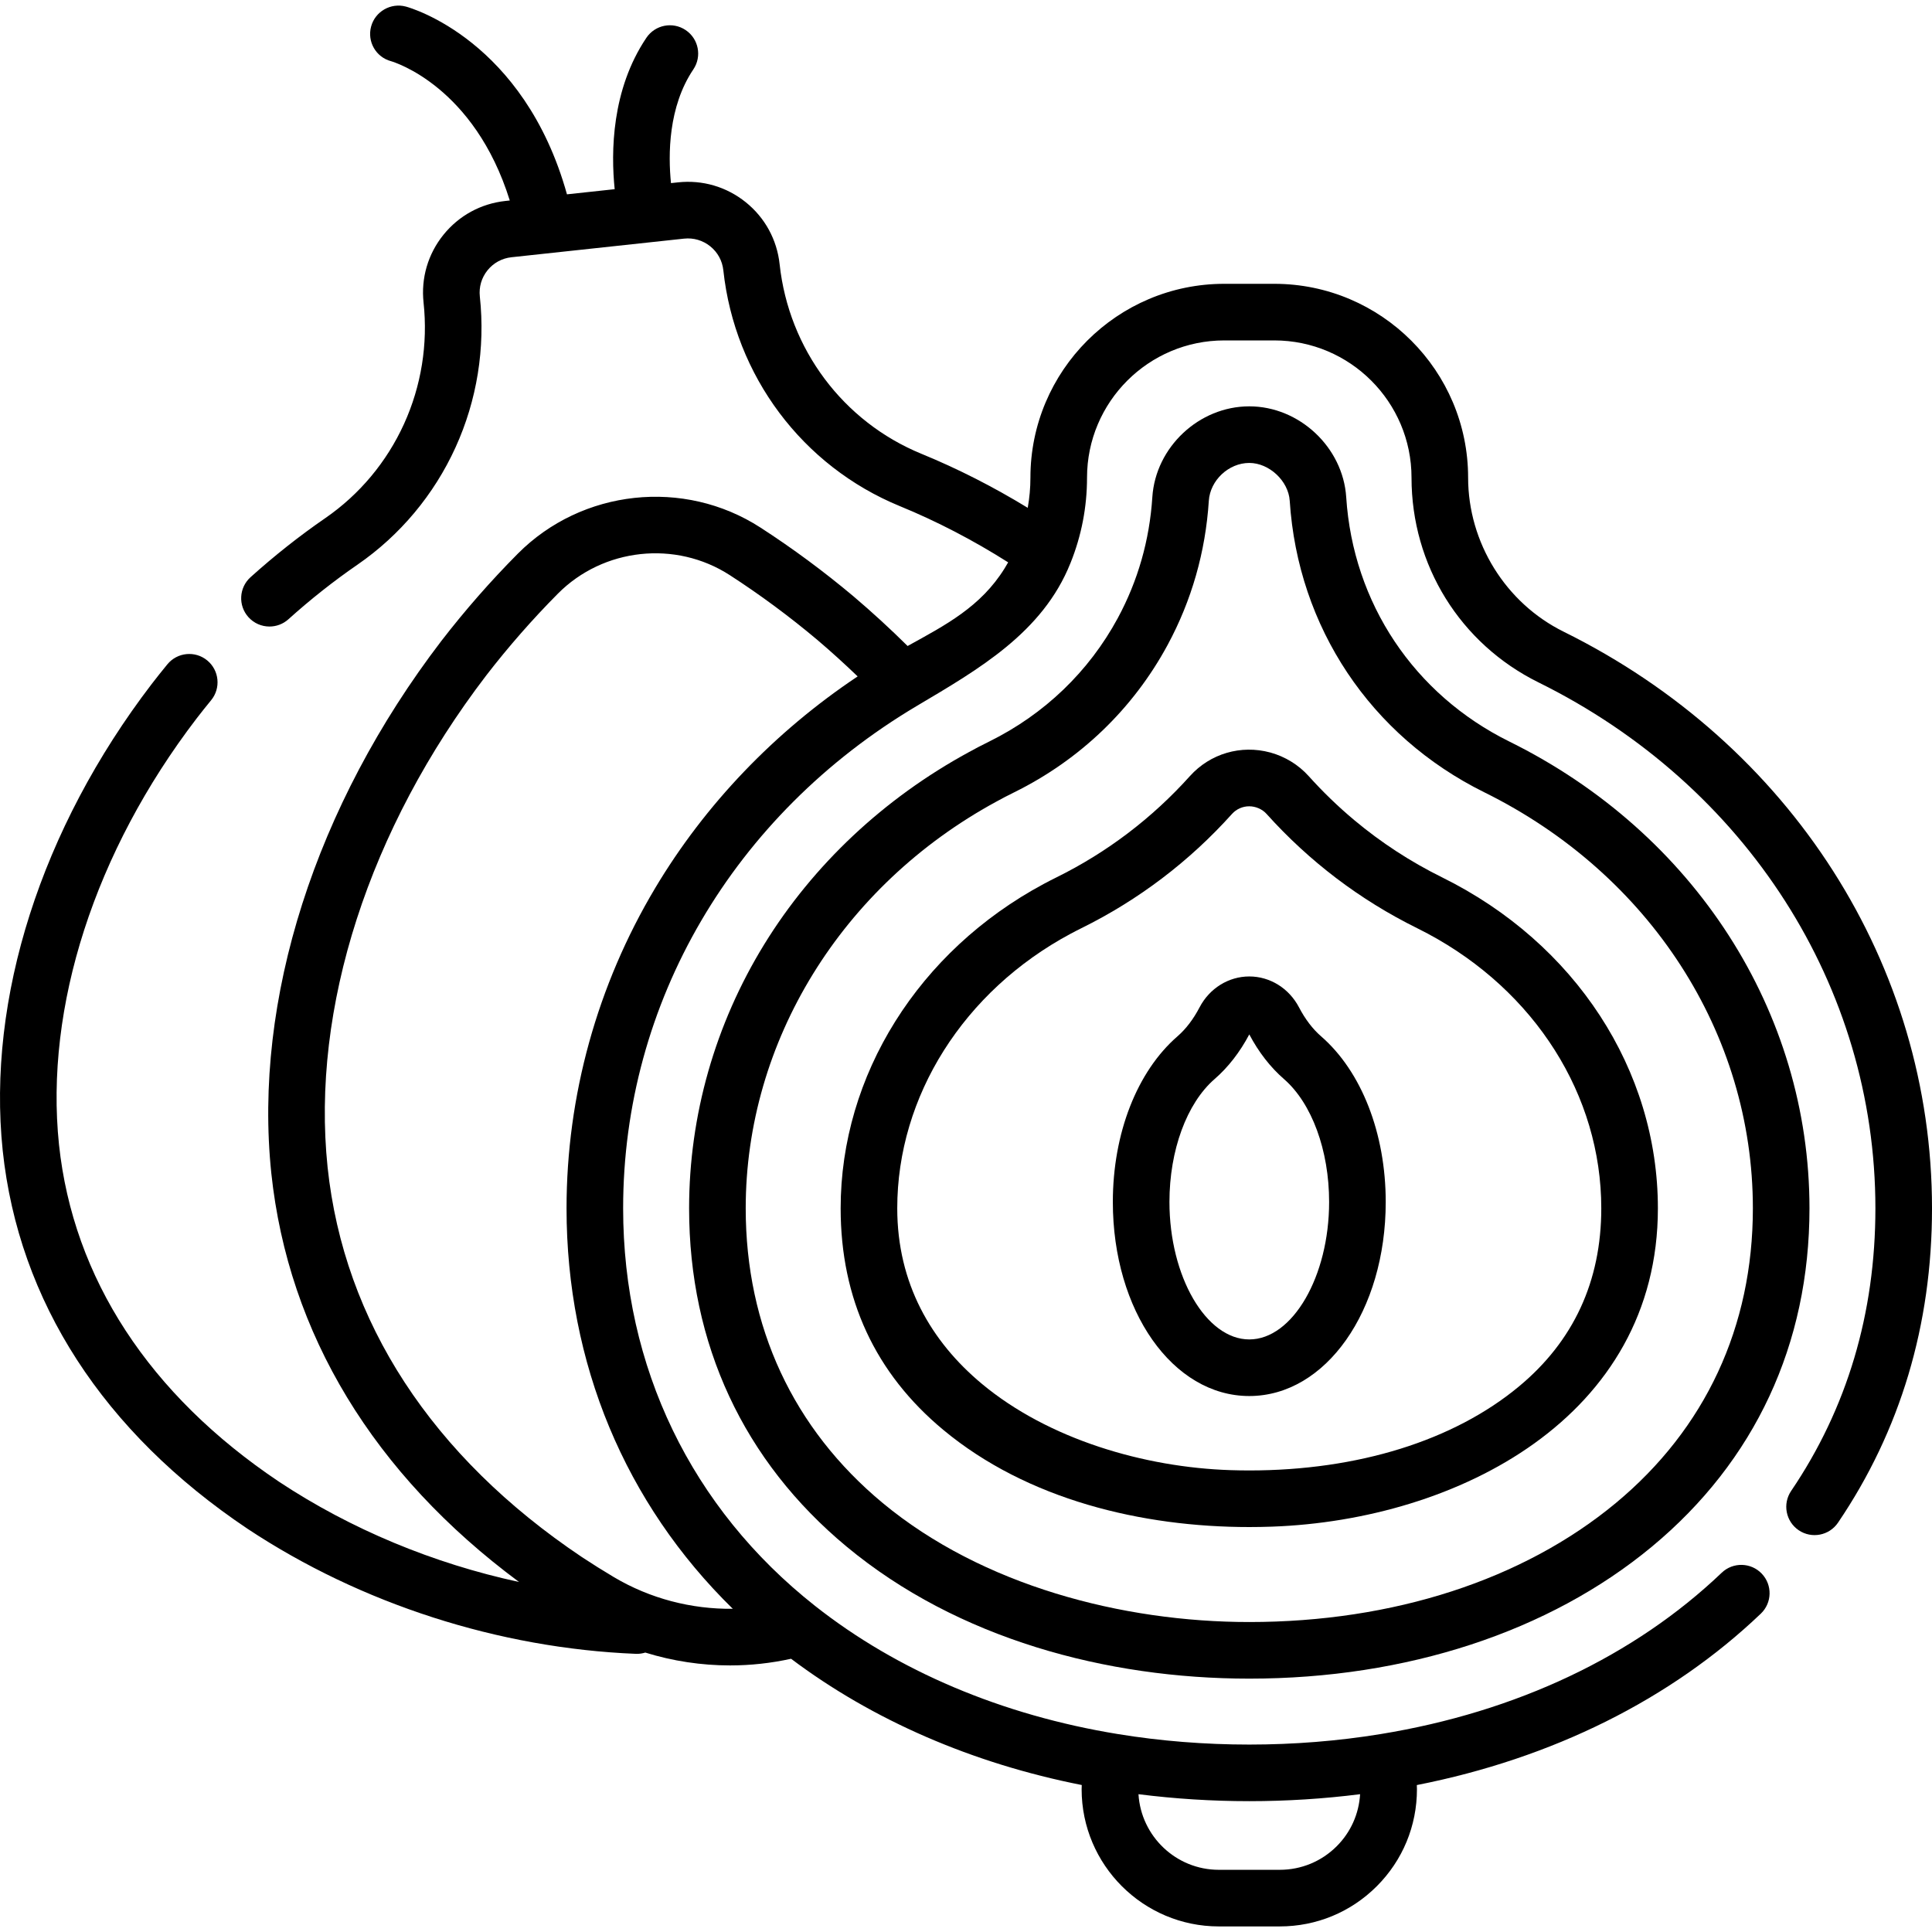 <svg id="Capa_1" enable-background="new 0 0 511.983 511.983" height="512" viewBox="0 0 511.983 511.983" width="512" xmlns="http://www.w3.org/2000/svg"><g><path d="m399.976 196.508c-25.254-12.481-41.414-36.69-43.227-64.755-.855-13.226-12.44-24.072-25.685-24.072-13.305 0-24.832 10.795-25.694 24.067-.735 11.376-3.815 22.159-9.155 32.05-7.664 14.171-19.446 25.481-34.058 32.702-1.981.974-3.78 1.912-5.438 2.834-22.494 12.243-41.233 29.85-54.192 50.917-13.027 21.179-19.913 45.367-19.913 69.95 0 35.996 14.441 67.003 41.766 89.676 29.35 24.353 68.775 34.964 106.685 34.964 41.614 0 79.5-12.418 106.679-34.968 27.327-22.674 41.771-53.682 41.771-89.672-.001-52.051-30.478-99.448-79.539-123.693zm28.189 201.821c-24.493 20.321-58.978 31.512-97.101 31.512-33.698 0-70.773-9.695-97.111-31.512-23.773-19.725-36.339-46.742-36.339-78.128 0-44.176 25.396-85.441 66.336-107.726 1.494-.831 3.071-1.652 4.837-2.521 17.428-8.612 31.476-22.107 40.627-39.031 6.374-11.806 10.05-24.661 10.925-38.206.353-5.439 5.263-10.035 10.721-10.037 5.279-.002 10.383 4.765 10.72 10.034 2.164 33.481 21.435 62.356 51.551 77.24 43.907 21.698 71.183 63.942 71.183 110.246 0 31.382-12.57 58.398-36.349 78.129z"/><path d="m414.365 167.397c-15.376-7.594-25.311-23.619-25.311-40.825 0-28.32-23.04-51.36-51.36-51.36h-13.27c-28.32 0-51.36 23.04-51.36 51.36 0 2.703-.246 5.373-.713 8.002-9.124-5.573-18.56-10.374-28.162-14.312-20.757-8.507-35.16-27.76-37.587-50.24-.697-6.5-3.885-12.336-8.976-16.433-5.086-4.093-11.463-5.964-17.952-5.264l-1.862.201c-.763-7.523-.743-20.231 5.928-30.139 2.313-3.436 1.403-8.097-2.033-10.41-3.435-2.313-8.096-1.403-10.41 2.033-9.267 13.764-9.412 30.322-8.407 40.125l-12.642 1.363c-11.396-40.805-41.337-49.391-42.671-49.752-4.001-1.082-8.146 1.274-9.229 5.272-1.082 3.999 1.253 8.108 5.251 9.19.967.279 22.074 6.74 31.496 36.923l-1.152.124c-6.497.698-12.331 3.882-16.429 8.965-4.101 5.088-5.972 11.47-5.268 17.964 1.184 10.998-.606 22.118-5.18 32.162-4.581 10.069-11.789 18.694-20.835 24.937-6.82 4.692-13.494 9.966-19.835 15.674-3.079 2.771-3.329 7.513-.558 10.592 1.481 1.646 3.525 2.483 5.577 2.483 1.788 0 3.582-.635 5.015-1.925 5.86-5.274 12.019-10.141 18.312-14.472 11.289-7.791 20.272-18.537 25.976-31.075 5.686-12.486 7.913-26.311 6.441-39.986-.272-2.511.45-4.976 2.033-6.94s3.839-3.195 6.357-3.465l45.725-4.93c2.508-.272 4.979.453 6.946 2.036 1.965 1.581 3.196 3.835 3.466 6.352 3.019 27.963 20.957 51.917 46.811 62.514 9.793 4.016 19.407 9.019 28.668 14.883-.302.534-.612 1.063-.935 1.583-6.328 10.194-15.587 14.999-25.711 20.584-4.568-4.526-9.357-8.925-14.311-13.131-7.857-6.603-16.158-12.742-24.672-18.246-20.268-13.11-47.325-10.194-64.335 6.933-7.161 7.212-13.962 14.974-20.235 23.098-33.428 43.708-49.855 95.112-45.07 141.046 4.508 42.524 27.137 79.788 65.656 108.338-22.704-4.9-44.577-13.97-63.598-26.56-34.401-23.053-54.568-53.955-58.32-89.35-3.803-36.507 9.493-77.673 36.46-112.918 1.256-1.628 2.552-3.255 3.85-4.835 2.629-3.201 2.167-7.927-1.034-10.556-3.202-2.631-7.927-2.167-10.556 1.034-1.395 1.698-2.786 3.445-4.154 5.218-29.29 38.28-43.681 83.335-39.484 123.626 4.236 39.972 26.673 74.635 64.922 100.267 30.02 19.87 66.539 31.629 102.83 33.111.104.004.208.006.312.006.773 0 1.519-.12 2.223-.34 7.271 2.255 14.861 3.406 22.475 3.406 5.411 0 10.831-.59 16.158-1.764 21.579 16.245 48.008 27.722 77.032 33.457-.011.37-.035.74-.035 1.111 0 20.049 16.311 36.36 36.36 36.36h16.14c9.716 0 18.849-3.781 25.713-10.646 6.866-6.865 10.647-15.998 10.647-25.714 0-.367-.024-.732-.035-1.099 35.963-7.091 67.362-22.712 91.161-45.423 2.997-2.859 3.108-7.607.248-10.604-2.859-2.996-7.606-3.107-10.604-.248-23.17 22.11-54.426 36.896-90.391 42.761-11.291 1.846-23.003 2.782-34.81 2.782s-23.519-.936-34.815-2.783c-30.683-4.994-58.438-16.742-80.268-33.974-32.789-25.883-50.847-63.298-50.847-105.354 0-54.446 29.131-104.236 77.933-133.193 16.225-9.627 33.221-19.344 40.586-37.736.015-.035.03-.07.045-.106.006-.014.012-.028.018-.041 2.886-7.192 4.35-14.78 4.35-22.553 0-20.049 16.311-36.36 36.36-36.36h13.27c20.049 0 36.36 16.311 36.36 36.36 0 23.221 12.901 44.018 33.667 54.273 55.06 27.213 89.263 80.611 89.263 139.356 0 27.842-7.512 53.04-22.327 74.894-2.324 3.429-1.429 8.092 2 10.417 3.428 2.323 8.092 1.428 10.417-2 16.53-24.383 24.911-52.413 24.911-83.311-.002-64.492-37.406-123.042-97.62-152.803zm-53.936 308.067c-.317 5.21-2.471 10.066-6.19 13.784-4.032 4.033-9.397 6.253-15.106 6.253h-16.14c-11.332 0-20.604-8.876-21.293-20.037 9.622 1.221 19.463 1.847 29.363 1.847 9.902.001 19.745-.626 29.366-1.847zm-186.814-240.109c-15.362 25.735-23.481 55.075-23.481 84.847 0 41.091 15.526 78.2 44.054 106.131-10.979.132-21.928-2.713-31.453-8.359-2.906-1.727-5.788-3.533-8.525-5.342-39.75-26.645-63.057-62.373-67.396-103.307-4.391-42.152 10.942-89.669 42.046-130.339 5.874-7.606 12.261-14.897 18.985-21.669 12.042-12.125 31.196-14.188 45.547-4.907 7.992 5.167 15.786 10.931 23.138 17.109 3.688 3.13 7.273 6.392 10.751 9.73-21.968 14.663-40.41 33.898-53.666 56.106z"/><path d="m382.186 232.517c-8.395-4.148-16.193-9.232-23.316-15.193-4.274-3.576-8.304-7.469-12.074-11.663-2.695-2.99-6.234-5.156-10.125-6.237-.018-.005-.036-.007-.055-.012-7.765-2.104-15.918.287-21.29 6.256-10.047 11.179-21.953 20.213-35.365 26.84-1.119.549-2.216 1.118-3.308 1.702-33.234 17.801-53.879 50.75-53.879 85.991 0 23.985 9.168 43.756 27.243 58.755 22.266 18.479 52.584 25.715 81.047 25.715 2.018 0 4.022-.036 6.011-.107 49.117-1.751 102.269-29.009 102.269-84.364 0-36.661-21.902-70.259-57.158-87.683zm-121.993 134.195c-13.44-11.193-22.42-26.607-22.42-46.51 0-29.7 17.611-57.583 45.956-72.766.934-.499 1.876-.989 2.857-1.47 15.146-7.484 28.569-17.669 39.892-30.267 1.182-1.313 2.835-2.029 4.565-2.029 1.723 0 3.451.748 4.602 2.026 11.326 12.602 24.749 22.786 39.895 30.27.941.465 1.87.943 2.789 1.434 28.465 15.223 46.014 42.854 46.014 72.802 0 19.319-7.344 35.205-21.831 47.22-17.28 14.348-42.654 22.25-71.449 22.25-1.667 0-3.323-.03-4.968-.082-22.821-.731-48.22-8.152-65.902-22.878z"/><path d="m331.062 369.95c20.275 0 36.157-22.59 36.157-51.429 0-18.171-6.405-34.582-17.133-43.899-2.23-1.937-4.199-4.52-5.85-7.677-2.641-5.048-7.688-8.184-13.174-8.183-5.485 0-10.533 3.136-13.172 8.183-1.651 3.157-3.62 5.74-5.851 7.677-10.729 9.318-17.134 25.729-17.134 43.899-.001 28.839 15.882 51.429 36.157 51.429zm-9.188-84.003c3.595-3.122 6.685-7.099 9.188-11.825 2.503 4.726 5.594 8.703 9.188 11.825 7.382 6.413 11.969 18.895 11.969 32.574 0 19.747-9.689 36.429-21.157 36.429s-21.157-16.683-21.157-36.429c-.001-13.681 4.586-26.162 11.969-32.574z"/></g></svg>